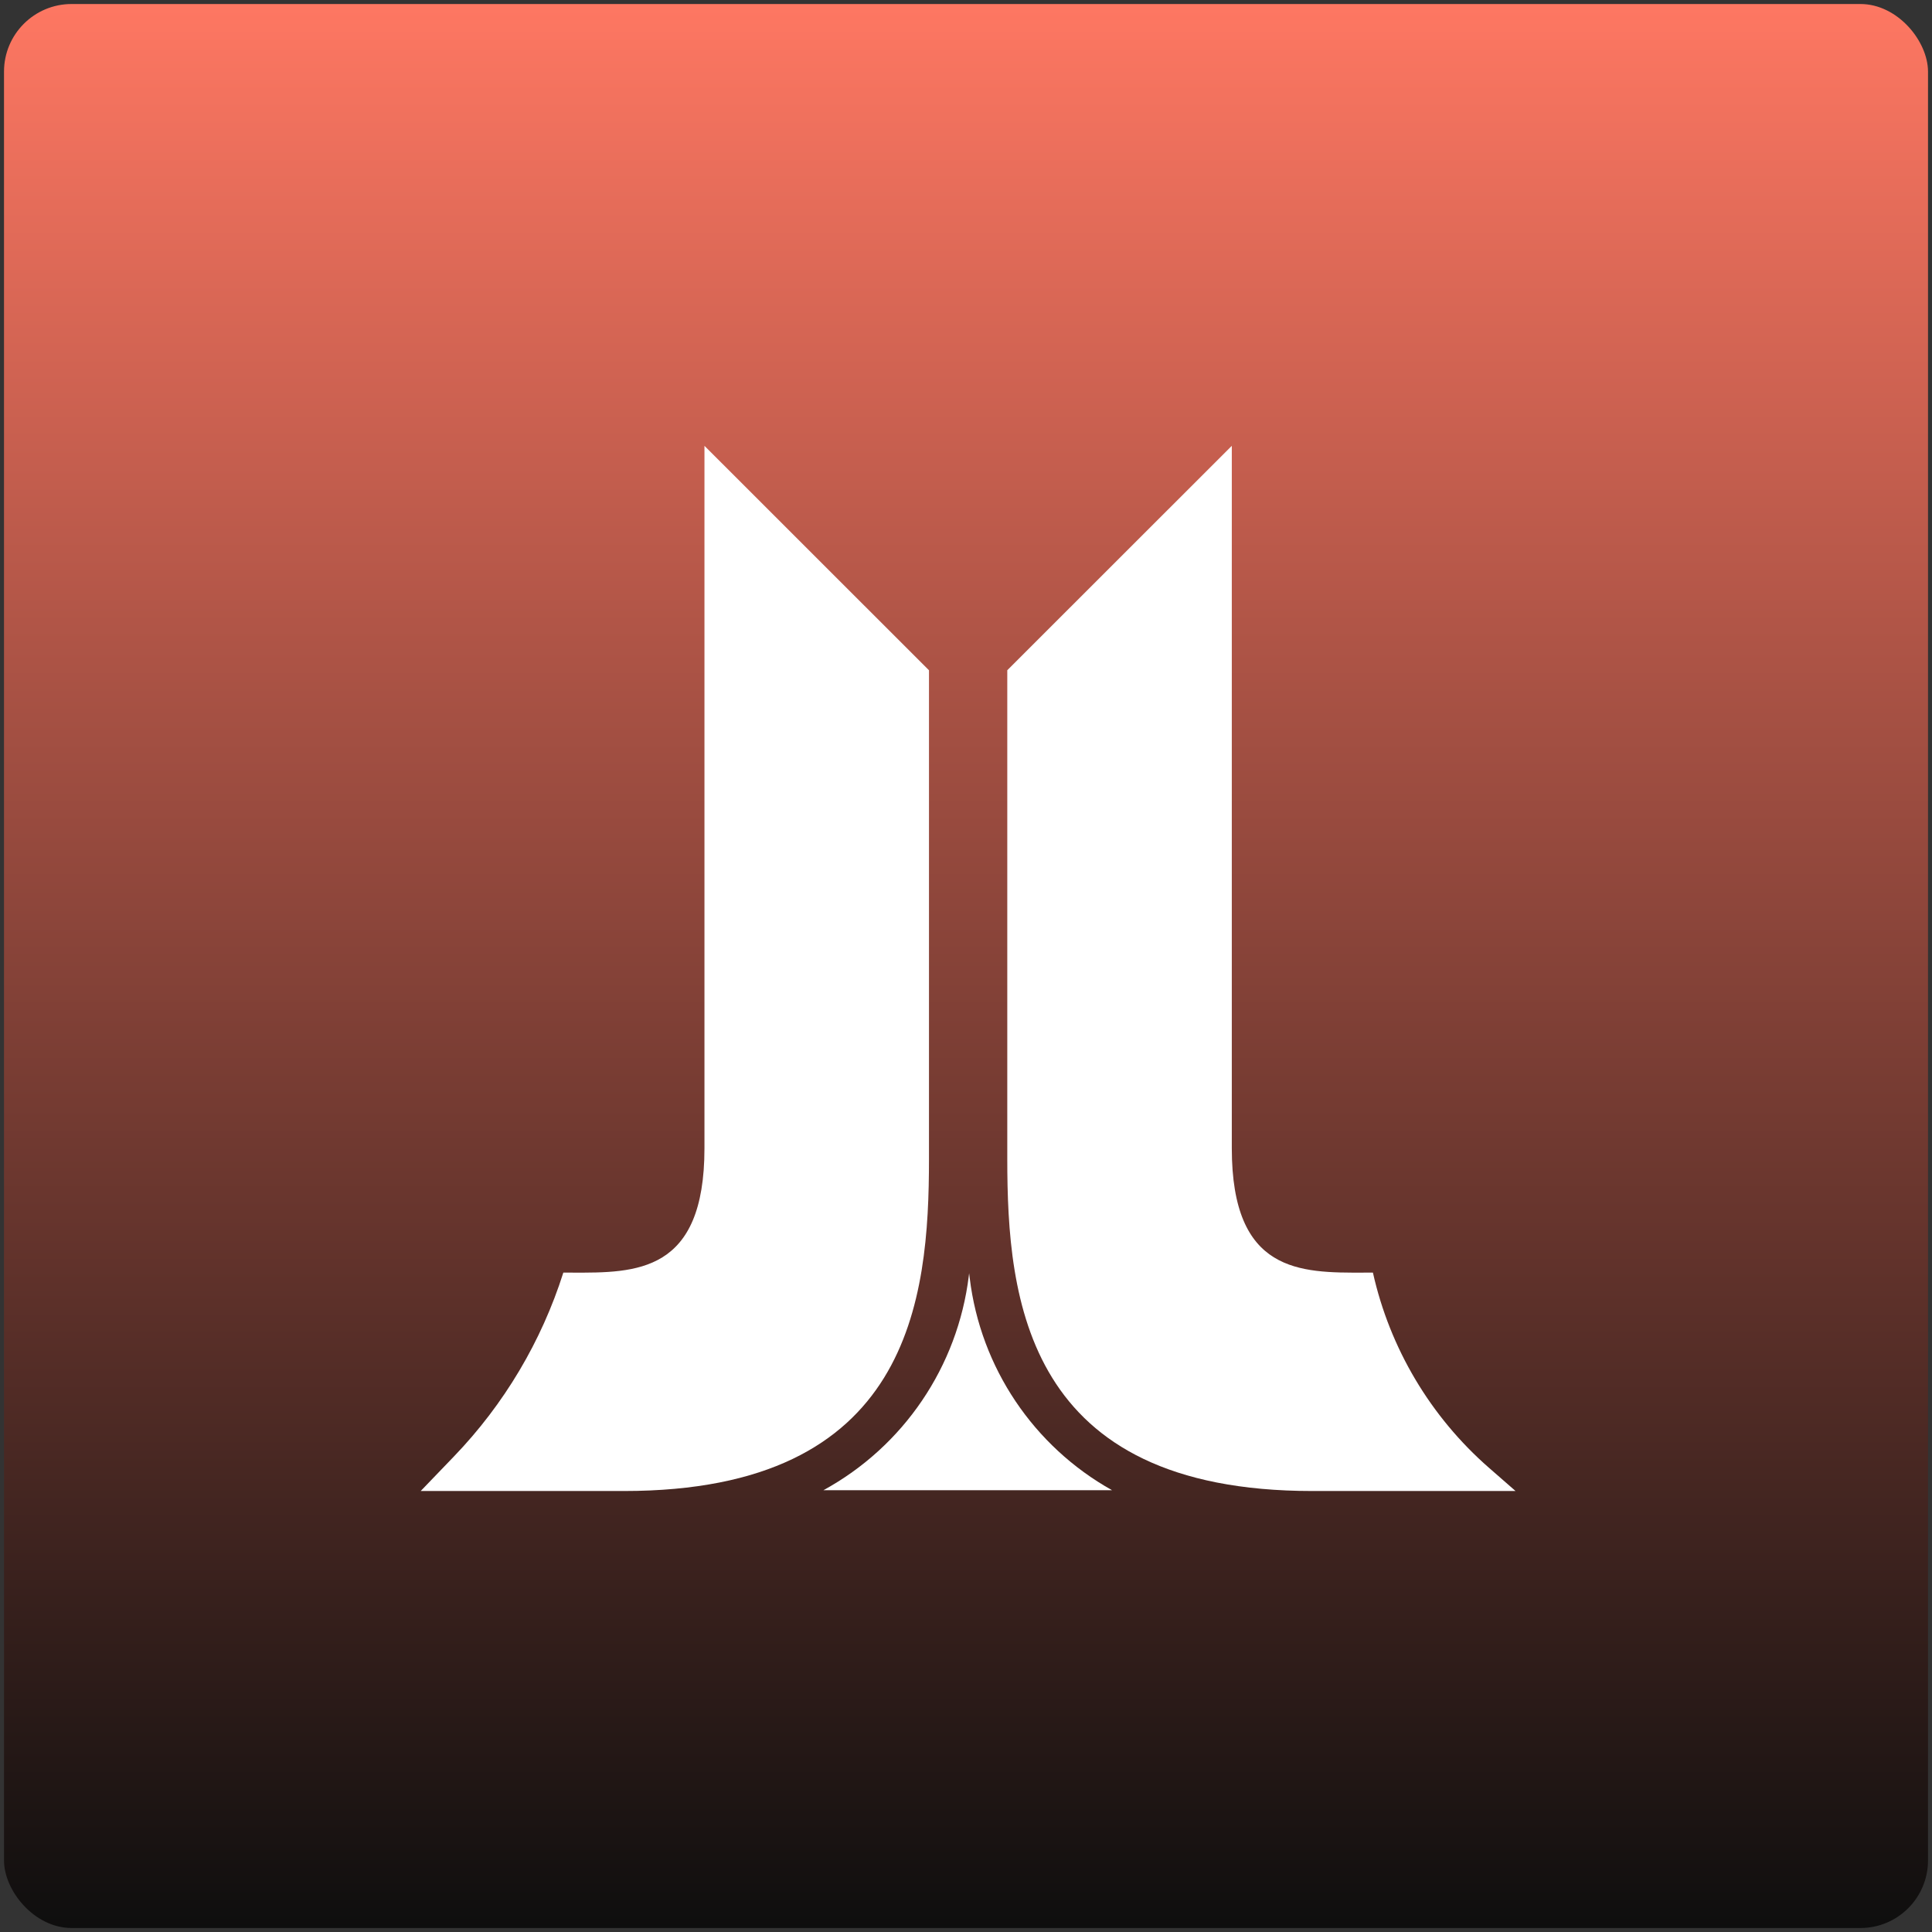 <svg width="343" height="343" viewBox="0 0 343 343" fill="none" xmlns="http://www.w3.org/2000/svg">
<rect x="0" y="0" width="343" height="343" fill="#333333" stroke="none"/>
<rect x="0.712" y="0.712" width="341.58" height="341.58" rx="12" fill="url(#paint0_linear_0_431)"/>
<path d="M164.927 119.004V205.738C164.927 230.778 161.691 264.708 110.784 264.708H74.691L80.614 258.548C89.498 249.308 96.133 238.15 100.013 225.936C100.519 225.936 101.025 225.936 101.531 225.936C112.971 225.98 125.067 226.023 125.067 203.851V79.152L164.933 119.004H164.927Z" fill="white"/>
<path d="M178.829 119.004V205.738C178.829 230.778 182.059 264.708 232.972 264.708H269.065L264.335 260.578C253.964 251.513 246.748 239.38 243.743 225.936C243.237 225.936 242.731 225.936 242.225 225.936C230.785 225.98 218.69 226.023 218.69 203.851V79.152L198.753 99.075L178.823 118.998L178.829 119.004Z" fill="white"/>
<path d="M172.057 226.048L172.163 226.923C174.094 242.785 183.484 256.773 197.435 264.57H146.179C160.424 256.786 170.033 242.61 172.001 226.492L172.057 226.048Z" fill="white"/>
<defs>
<linearGradient id="paint0_linear_0_431" x1="171.502" y1="0.712" x2="171.502" y2="342.292" gradientUnits="userSpaceOnUse">
<stop stop-color="#FE7762"/>
<stop offset="1" stop-color="#0E0E0E"/>
</linearGradient>
</defs>
</svg>
